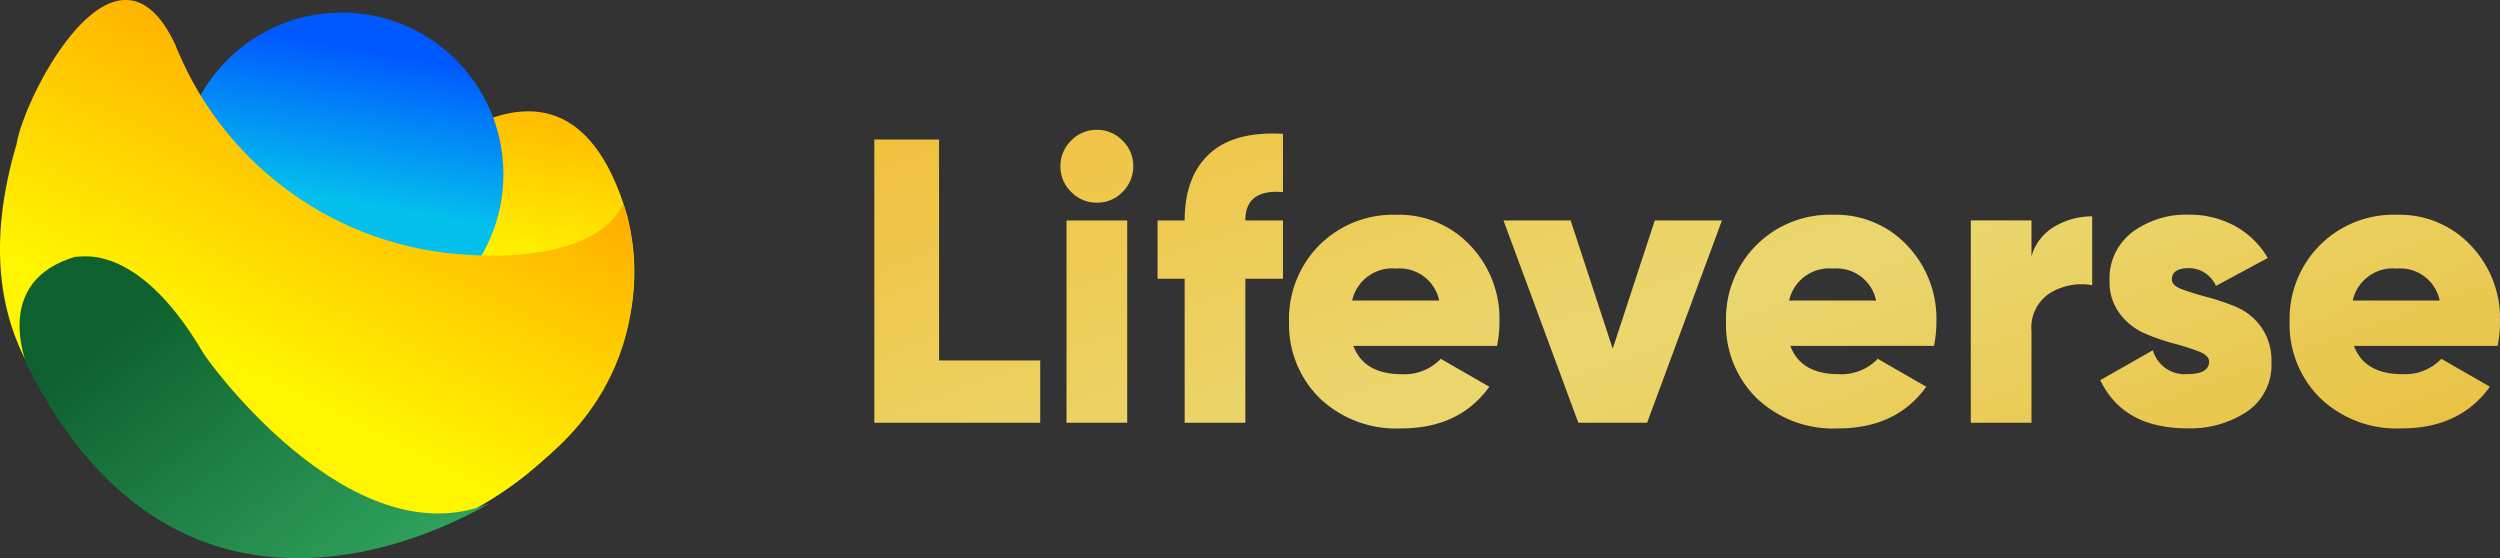 <svg xmlns="http://www.w3.org/2000/svg" xmlns:xlink="http://www.w3.org/1999/xlink" width="253.151" height="56.525" viewBox="0 0 253.151 56.525">
  <rect x="0" y="0" width="253.151" height="56.525" fill="#333333" stroke="none"/>
  <defs>
    <linearGradient id="linear-gradient" x1="0.845" y1="0.466" x2="0.899" y2="0.119" gradientUnits="objectBoundingBox">
      <stop offset="0" stop-color="#fff500"/>
      <stop offset="1" stop-color="#ffa700"/>
    </linearGradient>
    <linearGradient id="linear-gradient-2" x1="0.579" y1="0.601" x2="0.661" y2="0.123" gradientUnits="objectBoundingBox">
      <stop offset="0" stop-color="#04c0ed"/>
      <stop offset="1" stop-color="#0058ff"/>
    </linearGradient>
    <linearGradient id="linear-gradient-3" x1="0.145" y1="0.55" x2="0.415" y2="0.113" xlink:href="#linear-gradient"/>
    <linearGradient id="linear-gradient-4" x1="0.142" y1="0.287" x2="0.837" y2="1.113" gradientUnits="objectBoundingBox">
      <stop offset="0" stop-color="#0e612e"/>
      <stop offset="1" stop-color="#3dbc6f"/>
    </linearGradient>
    <linearGradient id="linear-gradient-5" x1="0.033" y1="0.079" x2="0.905" y2="1" gradientUnits="objectBoundingBox">
      <stop offset="0" stop-color="#f4b92e"/>
      <stop offset="0.547" stop-color="#ead76f"/>
      <stop offset="1" stop-color="#e9bc37"/>
    </linearGradient>
  </defs>
  <g id="Group_33183" data-name="Group 33183" transform="translate(5880 3279.721)">
    <g id="Group_33178" data-name="Group 33178" transform="translate(-5880 -3279.721)">
      <g id="Group_32907" data-name="Group 32907" transform="translate(0 0)">
        <g id="Group_32897" data-name="Group 32897">
          <path id="Path_72680" data-name="Path 72680" d="M7217.562,4007.405c.1.266,15.6-.761,30.433-17.2.3.473,19.543-23.739,27.345-3.212s-16.477,40.211-37.63,35.9C7237.525,4022.675,7221.406,4017.156,7217.562,4007.405Z" transform="translate(-7212.596 -3967.453)" fill="url(#linear-gradient)"/>
          <circle id="Ellipse_2862" data-name="Ellipse 2862" cx="16.376" cy="16.376" r="16.376" transform="translate(18.224 1.272)" fill="url(#linear-gradient-2)"/>
          <path id="Path_72681" data-name="Path 72681" d="M7203.261,3955.478c.76-4.876,10.068-22.961,16.088-10.085a33.81,33.81,0,0,0,29.07,21.221c-.252-.061,13.057,1.5,16.279-5.115.851,1.623,7.378,25.472-25.2,34.048C7239.55,3995.5,7192.215,3992.814,7203.261,3955.478Z" transform="translate(-7201.59 -3940.851)" fill="url(#linear-gradient-3)"/>
          <path id="Path_72679" data-name="Path 72679" d="M7213.449,4034.562c.128.052-3.5-8.316,5.057-10.784.017.229,5.982-1.962,12.853,9.7.032.28,14.929,21.2,29.1,15.254C7260.456,4048.589,7230.149,4068.291,7213.449,4034.562Z" transform="translate(-7210.814 -3997.797)" fill="url(#linear-gradient-4)"/>
        </g>
      </g>
      <path id="Path_135372" data-name="Path 135372" d="M16.815-100.451H27.058v6.309H10.26v-28.679h6.555Zm18.559-17.043a3.515,3.515,0,0,1-2.581,1.065,3.549,3.549,0,0,1-2.6-1.086,3.549,3.549,0,0,1-1.086-2.6,3.549,3.549,0,0,1,1.086-2.6,3.549,3.549,0,0,1,2.6-1.086,3.549,3.549,0,0,1,2.6,1.086,3.549,3.549,0,0,1,1.086,2.6A3.583,3.583,0,0,1,35.374-117.495ZM29.721-94.142v-20.485h6.145v20.485Zm21.919-23.353q-3.81-.328-3.81,2.868h3.81v5.9h-3.81v14.585H41.684v-14.585H38.939v-5.9h2.745q0-4.425,2.5-6.74t7.457-2.028Zm7.129,15.569q1.065,2.868,4.916,2.868a5.082,5.082,0,0,0,3.933-1.557l4.916,2.827q-3.032,4.22-8.931,4.22a11.2,11.2,0,0,1-8.255-3.073,10.462,10.462,0,0,1-3.093-7.743,10.553,10.553,0,0,1,3.052-7.723,10.545,10.545,0,0,1,7.846-3.093,9.882,9.882,0,0,1,7.436,3.093,10.71,10.71,0,0,1,2.97,7.723,11.719,11.719,0,0,1-.246,2.458Zm-.123-4.589h8.809a4.08,4.08,0,0,0-4.343-3.237A4.157,4.157,0,0,0,58.645-106.515Zm30.645-8.112h6.8L88.512-94.142H81.547l-7.579-20.485h6.8l4.261,12.987Zm13.725,12.7q1.065,2.868,4.916,2.868a5.082,5.082,0,0,0,3.933-1.557l4.916,2.827q-3.032,4.22-8.931,4.22a11.2,11.2,0,0,1-8.255-3.073,10.461,10.461,0,0,1-3.093-7.743,10.553,10.553,0,0,1,3.052-7.723A10.545,10.545,0,0,1,107.4-115.2a9.882,9.882,0,0,1,7.436,3.093,10.71,10.71,0,0,1,2.97,7.723,11.721,11.721,0,0,1-.246,2.458Zm-.123-4.589H111.7a4.08,4.08,0,0,0-4.343-3.237A4.157,4.157,0,0,0,102.893-106.515Zm24.541-4.466a5.035,5.035,0,0,1,2.315-3.011,7.306,7.306,0,0,1,3.831-1.045v6.965a6.156,6.156,0,0,0-4.2.758,4.142,4.142,0,0,0-1.946,3.913v9.259h-6.145v-20.485h6.145Zm14.217,2.335q0,.615,1.045,1t2.52.778a22.781,22.781,0,0,1,2.95,1,5.971,5.971,0,0,1,2.52,2.028,5.8,5.8,0,0,1,1.045,3.544,5.709,5.709,0,0,1-2.458,5.019,10.4,10.4,0,0,1-6.064,1.7q-6.473,0-8.809-4.875l5.326-3.032a3.338,3.338,0,0,0,3.482,2.417q2.212,0,2.212-1.27,0-.615-1.045-1.024a23.239,23.239,0,0,0-2.52-.8,21.016,21.016,0,0,1-2.95-1.024,6.31,6.31,0,0,1-2.52-1.987,5.265,5.265,0,0,1-1.045-3.319,5.869,5.869,0,0,1,2.315-4.957,9.162,9.162,0,0,1,5.715-1.762,9.6,9.6,0,0,1,4.63,1.127,8.64,8.64,0,0,1,3.359,3.257l-5.244,2.827a3.024,3.024,0,0,0-2.745-1.8Q141.65-109.792,141.65-108.645Zm18.436,6.719q1.065,2.868,4.916,2.868a5.082,5.082,0,0,0,3.933-1.557l4.916,2.827q-3.032,4.22-8.931,4.22a11.2,11.2,0,0,1-8.255-3.073,10.461,10.461,0,0,1-3.093-7.743,10.553,10.553,0,0,1,3.052-7.723,10.545,10.545,0,0,1,7.846-3.093,9.882,9.882,0,0,1,7.436,3.093,10.71,10.71,0,0,1,2.97,7.723,11.719,11.719,0,0,1-.246,2.458Zm-.123-4.589h8.808a4.08,4.08,0,0,0-4.343-3.237A4.157,4.157,0,0,0,159.964-106.515Z" transform="translate(78.275 136.949)" fill="url(#linear-gradient-5)"/>
    </g>
  </g>
</svg>
